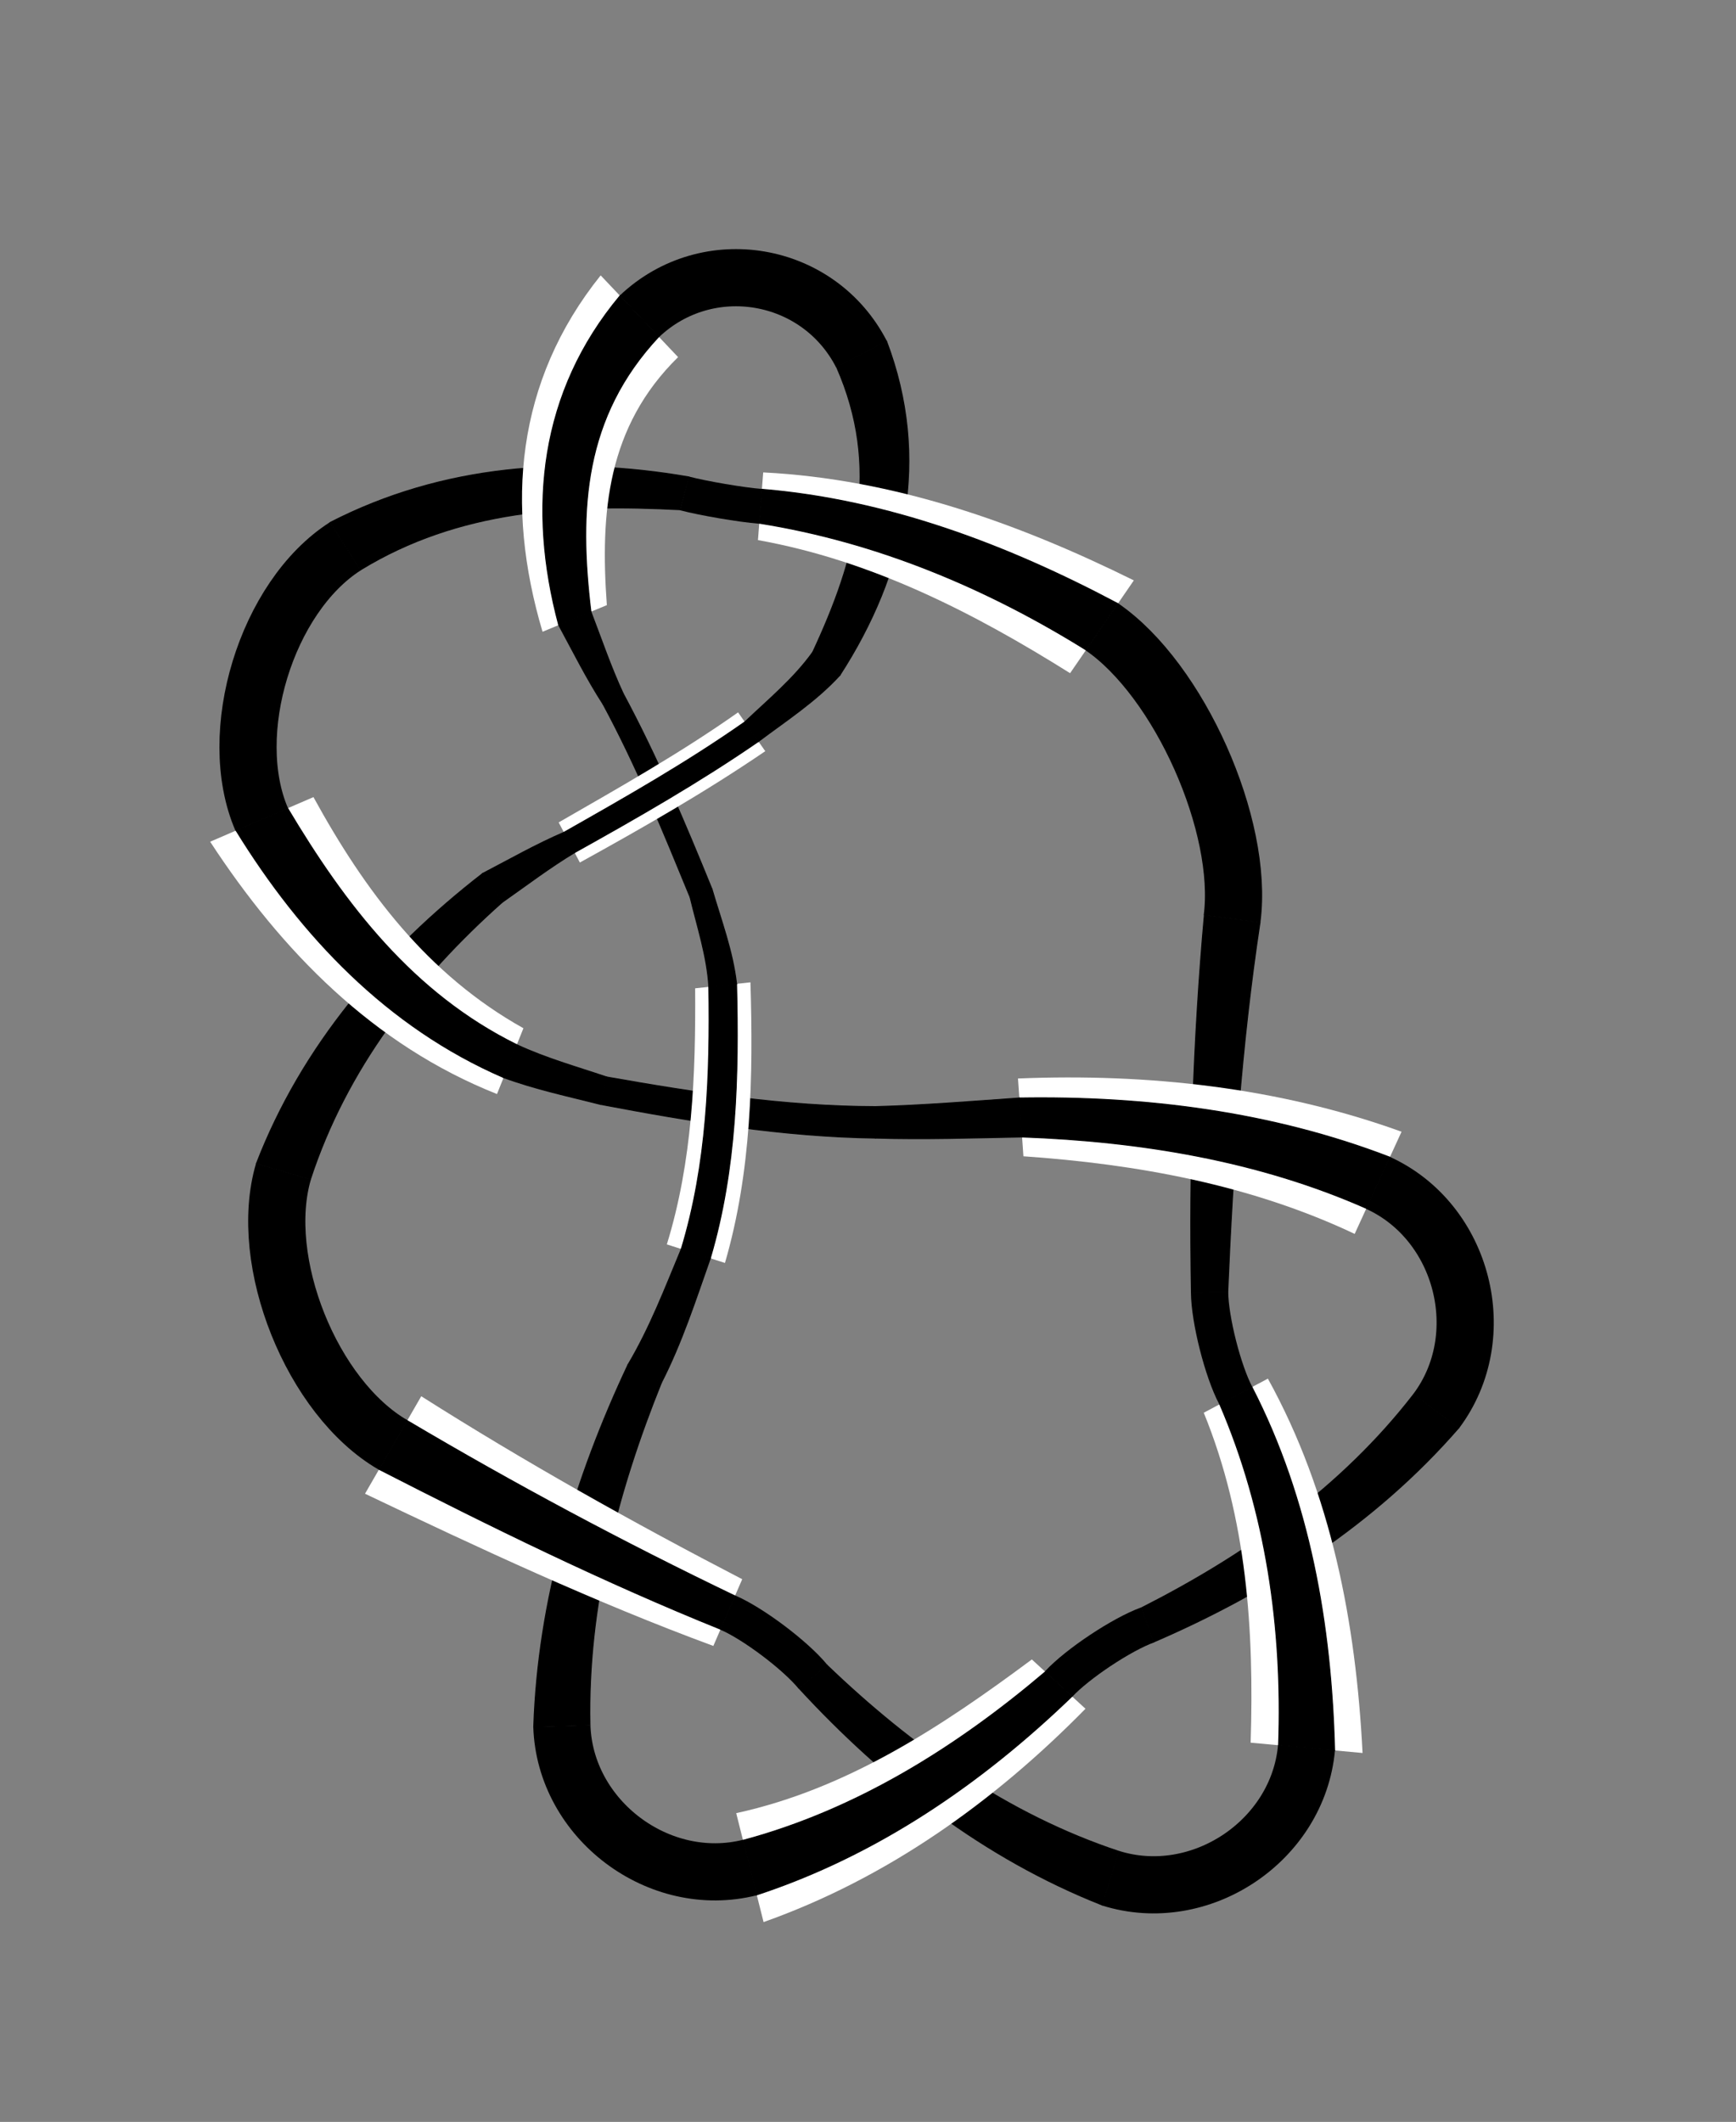<?xml version="1.0" encoding="utf-8" ?>
<svg xmlns="http://www.w3.org/2000/svg" xmlns:ev="http://www.w3.org/2001/xml-events" xmlns:xlink="http://www.w3.org/1999/xlink" baseProfile="full" version="1.1" viewBox="-3.935 -5.987 9.26 11.319">
  <rect x="-3.935" y="-5.987" width="9.26" height="11.319" fill="#808080" stroke="none"/>
  <defs/>
  <g stroke="none">
    <path d="M -0.788 3.214 C -0.801 2.584 -0.641 1.969 -0.407 1.389  L -0.585 1.292  C -0.871 1.899 -1.066 2.549 -1.088 3.224  Z" fill="black" stroke="black" stroke-width="0.005"/>
    <path d="M 0.024 2.437 C -0.56 2.134 -1.133 1.813 -1.688 1.461  L -1.988 1.981  C -1.378 2.272 -0.764 2.559 -0.13 2.793  Z" fill="white" stroke="white" stroke-width="0"/>
    <path d="M -0.015 2.526 C -0.611 2.24 -1.194 1.928 -1.763 1.591  L -1.913 1.851  C -1.316 2.157 -0.713 2.453 -0.091 2.704  Z" fill="black" stroke="black" stroke-width="0.005"/>
    <path d="M -2.279 0.304 C -2.087 -0.283 -1.713 -0.767 -1.257 -1.173  L -1.36 -1.328  C -1.887 -0.92 -2.324 -0.41 -2.567 0.219  Z" fill="black" stroke="black" stroke-width="0.005"/>
    <path d="M -1.143 -0.502 C -1.655 -0.788 -1.989 -1.235 -2.263 -1.735  L -2.814 -1.497  C -2.433 -0.914 -1.944 -0.413 -1.284 -0.151  Z" fill="white" stroke="white" stroke-width="0"/>
    <path d="M -1.178 -0.414 C -1.733 -0.688 -2.094 -1.161 -2.401 -1.676  L -2.676 -1.557  C -2.328 -0.992 -1.868 -0.507 -1.249 -0.239  Z" fill="black" stroke="black" stroke-width="0.005"/>
    <path d="M -2.012 -2.947 C -1.486 -3.269 -0.904 -3.299 -0.308 -3.268  L -0.261 -3.443  C -0.914 -3.556 -1.575 -3.508 -2.174 -3.2  Z" fill="black" stroke="black" stroke-width="0.005"/>
    <path d="M -0.731 -4.518 C -1.184 -3.953 -1.241 -3.29 -1.041 -2.617  L -0.698 -2.759  C -0.734 -3.255 -0.696 -3.711 -0.318 -4.082  Z" fill="white" stroke="white" stroke-width="0"/>
    <path d="M -0.628 -4.409 C -1.056 -3.896 -1.122 -3.278 -0.955 -2.653  L -0.783 -2.724  C -0.849 -3.27 -0.821 -3.763 -0.421 -4.191  Z" fill="black" stroke="black" stroke-width="0.005"/>
    <path d="M 0.527 -4.03 C 0.764 -3.492 0.634 -3.01 0.4 -2.508  L 0.545 -2.385  C 0.897 -2.93 1.031 -3.541 0.794 -4.167  Z" fill="black" stroke="black" stroke-width="0.005"/>
    <path d="M 0.108 -3.106 C 0.715 -2.997 1.258 -2.719 1.773 -2.396  L 2.113 -2.891  C 1.493 -3.198 0.833 -3.432 0.136 -3.467  Z" fill="white" stroke="white" stroke-width="0"/>
    <path d="M 0.115 -3.196 C 0.739 -3.097 1.325 -2.852 1.858 -2.52  L 2.028 -2.767  C 1.437 -3.081 0.802 -3.321 0.129 -3.377  Z" fill="black" stroke="black" stroke-width="0.005"/>
    <path d="M 2.489 -1.105 C 2.429 -0.436 2.408 0.236 2.42 0.907  L 2.614 0.905  C 2.642 0.246 2.687 -0.414 2.786 -1.066  Z" fill="black" stroke="black" stroke-width="0.005"/>
    <path d="M 3.541 0.05 C 2.885 -0.187 2.189 -0.262 1.495 -0.234  L 1.524 0.181  C 2.131 0.223 2.737 0.333 3.291 0.595  Z" fill="white" stroke="white" stroke-width="0"/>
    <path d="M 3.479 0.186 C 2.848 -0.057 2.174 -0.141 1.503 -0.13  L 1.517 0.078  C 2.145 0.101 2.775 0.203 3.354 0.459  Z" fill="black" stroke="black" stroke-width="0.005"/>
    <path d="M 3.606 1.45 C 3.223 1.946 2.707 2.309 2.153 2.59  L 2.219 2.772  C 2.834 2.507 3.403 2.14 3.846 1.63  Z" fill="black" stroke="black" stroke-width="0.005"/>
    <path d="M 2.486 1.549 C 2.716 2.113 2.755 2.709 2.736 3.309  L 3.333 3.364  C 3.298 2.671 3.167 1.981 2.828 1.367  Z" fill="white" stroke="white" stroke-width="0"/>
    <path d="M 2.571 1.503 C 2.819 2.078 2.907 2.701 2.885 3.323  L 3.184 3.35  C 3.167 2.681 3.052 2.013 2.743 1.412  Z" fill="black" stroke="black" stroke-width="0.005"/>
    <path d="M 2.034 3.889 C 1.439 3.692 0.925 3.326 0.477 2.896  L 0.327 3.019  C 0.781 3.512 1.316 3.927 1.944 4.175  Z" fill="black" stroke="black" stroke-width="0.005"/>
    <path d="M 0.138 4.266 C 0.798 4.032 1.368 3.624 1.855 3.128  L 1.569 2.865  C 1.089 3.222 0.587 3.555 -0.008 3.685  Z" fill="white" stroke="white" stroke-width="0"/>
    <path d="M 0.101 4.121 C 0.743 3.91 1.301 3.527 1.783 3.062  L 1.641 2.931  C 1.168 3.333 0.633 3.668 0.028 3.83  Z" fill="black" stroke="black" stroke-width="0.005"/>
    <path d="M 0.735 -0.084 C 0.253 -0.085 -0.225 -0.158 -0.699 -0.242  L -0.733 -0.096  C -0.248 -0.004 0.24 0.077 0.735 0.084  Z" fill="black" stroke="black" stroke-width="0.005"/>
    <path d="M -0.068 0.75 C 0.074 0.262 0.083 -0.244 0.068 -0.747  L -0.227 -0.715  C -0.224 -0.255 -0.241 0.207 -0.378 0.651  Z" fill="white" stroke="white" stroke-width="0"/>
    <path d="M -0.146 0.725 C -0.005 0.248 0.006 -0.247 -0.006 -0.739  L -0.154 -0.723  C -0.147 -0.252 -0.163 0.221 -0.301 0.676  Z" fill="black" stroke="black" stroke-width="0.005"/>
    <path d="M -0.718 -2.23 C -0.539 -1.898 -0.397 -1.549 -0.254 -1.201  L -0.137 -1.244  C -0.281 -1.598 -0.43 -1.951 -0.611 -2.288  Z" fill="black" stroke="black" stroke-width="0.005"/>
    <path d="M 0.002 -2.187 C -0.304 -1.971 -0.63 -1.787 -0.955 -1.6  L -0.842 -1.386  C -0.505 -1.572 -0.171 -1.763 0.147 -1.98  Z" fill="white" stroke="white" stroke-width="0"/>
    <path d="M 0.038 -2.136 C -0.271 -1.919 -0.599 -1.733 -0.927 -1.547  L -0.87 -1.439  C -0.536 -1.625 -0.204 -1.815 0.111 -2.032  Z" fill="black" stroke="black" stroke-width="0.005"/>
  </g>
  <g fill="none" stroke="black">
    <path d="M 0.065 3.975 C -0.42 4.097, -0.922 3.719, -0.938 3.22" stroke-width="0.305"/>
    <path d="M -2.423 0.262 C -2.564 0.741, -2.271 1.471, -1.838 1.721" stroke-width="0.305"/>
    <path d="M -2.093 -3.073 C -2.514 -2.804, -2.737 -2.075, -2.539 -1.616" stroke-width="0.305"/>
    <path d="M -0.524 -4.3 C -0.161 -4.644, 0.431 -4.543, 0.66 -4.098" stroke-width="0.305"/>
    <path d="M 2.637 -1.086 C 2.702 -1.581, 2.355 -2.36, 1.943 -2.643" stroke-width="0.305"/>
    <path d="M 3.416 0.323 C 3.871 0.531, 4.026 1.14, 3.726 1.54" stroke-width="0.305"/>
    <path d="M 1.989 4.032 C 2.466 4.182, 2.989 3.834, 3.034 3.336" stroke-width="0.305"/>
    <path d="M -0.053 2.615 C 0.082 2.673, 0.309 2.844, 0.402 2.958" stroke-width="0.199"/>
    <path d="M 2.657 1.458 C 2.588 1.328, 2.518 1.052, 2.517 0.906" stroke-width="0.199"/>
    <path d="M 0.122 -3.286 C 0.019 -3.294, -0.185 -3.329, -0.284 -3.355" stroke-width="0.186"/>
    <path d="M -1.249 -0.239 C -1.081 -0.177 -0.906 -0.14 -0.733 -0.096  L -0.699 -0.242  C -0.859 -0.296 -1.024 -0.342 -1.178 -0.414  Z" fill="black" stroke="black" stroke-width="0.005"/>
    <path d="M 0.735 0.084 C 0.996 0.092 1.256 0.083 1.517 0.078  L 1.503 -0.13  C 1.247 -0.112 0.992 -0.091 0.735 -0.084  Z" fill="black" stroke="black" stroke-width="0.005"/>
    <path d="M 2.186 2.681 C 2.048 2.731, 1.811 2.889, 1.712 2.996" stroke-width="0.199"/>
    <path d="M -0.407 1.389 C -0.298 1.176 -0.225 0.949 -0.146 0.725  L -0.301 0.676  C -0.388 0.885 -0.469 1.097 -0.585 1.292  Z" fill="black" stroke="black" stroke-width="0.005"/>
    <path d="M -0.006 -0.739 C -0.026 -0.913 -0.088 -1.077 -0.137 -1.244  L -0.254 -1.201  C -0.216 -1.043 -0.164 -0.887 -0.154 -0.723  Z" fill="black" stroke="black" stroke-width="0.005"/>
    <path d="M -0.611 -2.288 C -0.677 -2.43 -0.727 -2.578 -0.783 -2.724  L -0.955 -2.653  C -0.878 -2.511 -0.806 -2.366 -0.718 -2.23  Z" fill="black" stroke="black" stroke-width="0.005"/>
    <path d="M 0.4 -2.508 C 0.298 -2.366 0.163 -2.255 0.038 -2.136  L 0.111 -2.032  C 0.26 -2.144 0.418 -2.246 0.545 -2.385  Z" fill="black" stroke="black" stroke-width="0.005"/>
    <path d="M -0.927 -1.547 C -1.076 -1.483 -1.216 -1.403 -1.36 -1.328  L -1.257 -1.173  C -1.129 -1.263 -1.004 -1.358 -0.87 -1.439  Z" fill="black" stroke="black" stroke-width="0.005"/>
  </g>
</svg>
